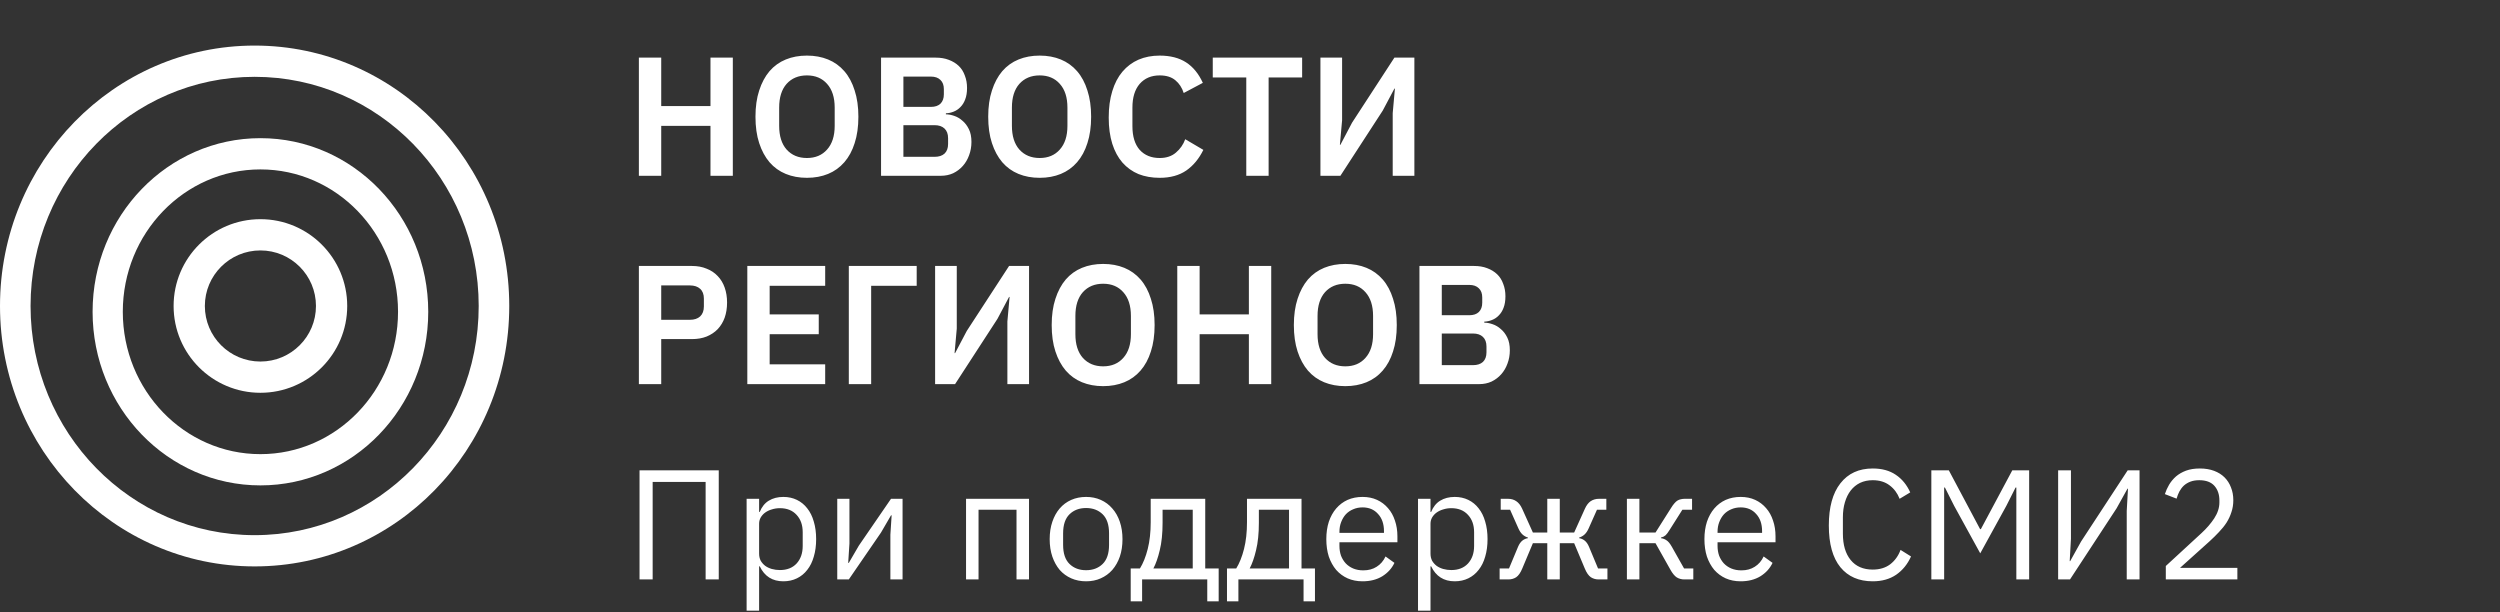 <svg width="192" height="47" viewBox="0 0 192 47" fill="none" xmlns="http://www.w3.org/2000/svg">
    <rect x="0" y="0" width="192" height="47" fill="#333333" stroke="none"/>
    <g clip-path="url(#clip0_1110_470)">
        <path fill-rule="evenodd" clip-rule="evenodd" d="M19.556 41.1C29.06 41.1 36.764 33.22 36.764 23.5C36.764 13.78 29.06 5.9 19.556 5.9C10.051 5.9 2.347 13.78 2.347 23.5C2.347 33.22 10.051 41.1 19.556 41.1ZM19.556 43.5C30.356 43.5 39.111 34.546 39.111 23.5C39.111 12.454 30.356 3.5 19.556 3.5C8.755 3.5 0 12.454 0 23.5C0 34.546 8.755 43.5 19.556 43.5Z" fill="white"/>
        <path fill-rule="evenodd" clip-rule="evenodd" d="M20 34.878C25.837 34.878 30.569 29.983 30.569 23.945C30.569 17.906 25.837 13.011 20 13.011C14.163 13.011 9.431 17.906 9.431 23.945C9.431 29.983 14.163 34.878 20 34.878ZM20 37.278C27.118 37.278 32.889 31.308 32.889 23.945C32.889 16.581 27.118 10.611 20 10.611C12.882 10.611 7.111 16.581 7.111 23.945C7.111 31.308 12.882 37.278 20 37.278Z" fill="white"/>
        <path fill-rule="evenodd" clip-rule="evenodd" d="M20 27.766C22.356 27.766 24.266 25.856 24.266 23.5C24.266 21.143 22.356 19.233 20 19.233C17.643 19.233 15.733 21.143 15.733 23.5C15.733 25.856 17.643 27.766 20 27.766ZM20 30.166C23.682 30.166 26.666 27.182 26.666 23.5C26.666 19.818 23.682 16.833 20 16.833C16.318 16.833 13.333 19.818 13.333 23.5C13.333 27.182 16.318 30.166 20 30.166Z" fill="white"/>
    </g>
    <path d="M54.565 9.665H50.782V13.5H49.066V4.426H50.782V8.144H54.565V4.426H56.281V13.5H54.565V9.665ZM61.972 13.656C61.374 13.656 60.832 13.556 60.347 13.357C59.861 13.158 59.445 12.859 59.099 12.46C58.761 12.061 58.496 11.572 58.306 10.991C58.115 10.41 58.02 9.734 58.02 8.963C58.02 8.2 58.115 7.529 58.306 6.948C58.496 6.359 58.761 5.865 59.099 5.466C59.445 5.067 59.861 4.768 60.347 4.569C60.832 4.37 61.374 4.27 61.972 4.27C62.57 4.27 63.111 4.37 63.597 4.569C64.082 4.768 64.498 5.067 64.845 5.466C65.191 5.865 65.456 6.359 65.638 6.948C65.828 7.529 65.924 8.2 65.924 8.963C65.924 9.734 65.828 10.41 65.638 10.991C65.456 11.572 65.191 12.061 64.845 12.46C64.498 12.859 64.082 13.158 63.597 13.357C63.111 13.556 62.57 13.656 61.972 13.656ZM61.972 12.135C62.622 12.135 63.137 11.918 63.519 11.485C63.909 11.052 64.104 10.445 64.104 9.665V8.261C64.104 7.481 63.909 6.874 63.519 6.441C63.137 6.008 62.622 5.791 61.972 5.791C61.322 5.791 60.802 6.008 60.412 6.441C60.03 6.874 59.84 7.481 59.84 8.261V9.665C59.84 10.445 60.03 11.052 60.412 11.485C60.802 11.918 61.322 12.135 61.972 12.135ZM67.665 4.426H71.864C72.236 4.426 72.57 4.482 72.865 4.595C73.168 4.708 73.424 4.864 73.632 5.063C73.84 5.262 73.996 5.509 74.1 5.804C74.212 6.09 74.269 6.406 74.269 6.753C74.269 7.1 74.221 7.394 74.126 7.637C74.039 7.871 73.918 8.066 73.762 8.222C73.614 8.378 73.441 8.495 73.242 8.573C73.051 8.651 72.852 8.694 72.644 8.703V8.781C72.843 8.781 73.055 8.82 73.281 8.898C73.515 8.976 73.727 9.102 73.918 9.275C74.117 9.44 74.282 9.656 74.412 9.925C74.542 10.185 74.607 10.51 74.607 10.9C74.607 11.264 74.546 11.606 74.425 11.927C74.312 12.239 74.152 12.512 73.944 12.746C73.736 12.98 73.489 13.166 73.203 13.305C72.917 13.435 72.605 13.5 72.267 13.5H67.665V4.426ZM69.381 12.044H71.773C72.102 12.044 72.358 11.962 72.54 11.797C72.722 11.624 72.813 11.377 72.813 11.056V10.614C72.813 10.293 72.722 10.046 72.54 9.873C72.358 9.7 72.102 9.613 71.773 9.613H69.381V12.044ZM69.381 8.209H71.5C71.812 8.209 72.054 8.127 72.228 7.962C72.401 7.789 72.488 7.55 72.488 7.247V6.844C72.488 6.541 72.401 6.307 72.228 6.142C72.054 5.969 71.812 5.882 71.5 5.882H69.381V8.209ZM79.847 13.656C79.249 13.656 78.707 13.556 78.222 13.357C77.736 13.158 77.32 12.859 76.974 12.46C76.636 12.061 76.371 11.572 76.181 10.991C75.99 10.41 75.895 9.734 75.895 8.963C75.895 8.2 75.99 7.529 76.181 6.948C76.371 6.359 76.636 5.865 76.974 5.466C77.32 5.067 77.736 4.768 78.222 4.569C78.707 4.37 79.249 4.27 79.847 4.27C80.445 4.27 80.986 4.37 81.472 4.569C81.957 4.768 82.373 5.067 82.72 5.466C83.066 5.865 83.331 6.359 83.513 6.948C83.703 7.529 83.799 8.2 83.799 8.963C83.799 9.734 83.703 10.41 83.513 10.991C83.331 11.572 83.066 12.061 82.72 12.46C82.373 12.859 81.957 13.158 81.472 13.357C80.986 13.556 80.445 13.656 79.847 13.656ZM79.847 12.135C80.497 12.135 81.012 11.918 81.394 11.485C81.784 11.052 81.979 10.445 81.979 9.665V8.261C81.979 7.481 81.784 6.874 81.394 6.441C81.012 6.008 80.497 5.791 79.847 5.791C79.197 5.791 78.677 6.008 78.287 6.441C77.905 6.874 77.715 7.481 77.715 8.261V9.665C77.715 10.445 77.905 11.052 78.287 11.485C78.677 11.918 79.197 12.135 79.847 12.135ZM89.063 13.656C88.465 13.656 87.923 13.561 87.438 13.37C86.961 13.171 86.549 12.876 86.203 12.486C85.865 12.096 85.605 11.615 85.423 11.043C85.241 10.462 85.15 9.791 85.15 9.028C85.15 8.265 85.241 7.589 85.423 7C85.605 6.402 85.865 5.904 86.203 5.505C86.549 5.098 86.961 4.79 87.438 4.582C87.923 4.374 88.465 4.27 89.063 4.27C89.877 4.27 90.553 4.443 91.091 4.79C91.628 5.137 92.057 5.661 92.378 6.363L90.909 7.143C90.779 6.736 90.566 6.411 90.272 6.168C89.977 5.917 89.574 5.791 89.063 5.791C88.421 5.791 87.91 6.008 87.529 6.441C87.156 6.874 86.97 7.481 86.97 8.261V9.691C86.97 10.48 87.156 11.086 87.529 11.511C87.91 11.927 88.421 12.135 89.063 12.135C89.574 12.135 89.99 11.996 90.311 11.719C90.64 11.442 90.878 11.099 91.026 10.692L92.417 11.511C92.087 12.187 91.65 12.716 91.104 13.097C90.558 13.47 89.877 13.656 89.063 13.656ZM97.43 5.947V13.5H95.714V5.947H93.14V4.426H100.004V5.947H97.43ZM101.409 4.426H103.073V9.236L102.904 11.121H102.943L103.84 9.418L107.09 4.426H108.624V13.5H106.96V8.69L107.129 6.805H107.09L106.193 8.495L102.943 13.5H101.409V4.426ZM49.066 29.5V20.426H53.148C53.564 20.426 53.937 20.495 54.266 20.634C54.604 20.764 54.89 20.955 55.124 21.206C55.358 21.449 55.536 21.743 55.657 22.09C55.778 22.437 55.839 22.818 55.839 23.234C55.839 23.659 55.778 24.044 55.657 24.391C55.536 24.729 55.358 25.024 55.124 25.275C54.89 25.518 54.604 25.708 54.266 25.847C53.937 25.977 53.564 26.042 53.148 26.042H50.782V29.5H49.066ZM50.782 24.56H52.992C53.321 24.56 53.581 24.473 53.772 24.3C53.963 24.118 54.058 23.862 54.058 23.533V22.935C54.058 22.606 53.963 22.354 53.772 22.181C53.581 22.008 53.321 21.921 52.992 21.921H50.782V24.56ZM57.394 29.5V20.426H63.374V21.947H59.11V24.144H62.88V25.665H59.11V27.979H63.374V29.5H57.394ZM65.189 20.426H70.402V21.947H66.905V29.5H65.189V20.426ZM71.816 20.426H73.48V25.236L73.311 27.121H73.35L74.247 25.418L77.497 20.426H79.031V29.5H77.367V24.69L77.536 22.805H77.497L76.6 24.495L73.35 29.5H71.816V20.426ZM84.722 29.656C84.124 29.656 83.582 29.556 83.097 29.357C82.611 29.158 82.195 28.859 81.849 28.46C81.511 28.061 81.246 27.572 81.056 26.991C80.865 26.41 80.77 25.734 80.77 24.963C80.77 24.2 80.865 23.529 81.056 22.948C81.246 22.359 81.511 21.865 81.849 21.466C82.195 21.067 82.611 20.768 83.097 20.569C83.582 20.37 84.124 20.27 84.722 20.27C85.32 20.27 85.861 20.37 86.347 20.569C86.832 20.768 87.248 21.067 87.595 21.466C87.941 21.865 88.206 22.359 88.388 22.948C88.578 23.529 88.674 24.2 88.674 24.963C88.674 25.734 88.578 26.41 88.388 26.991C88.206 27.572 87.941 28.061 87.595 28.46C87.248 28.859 86.832 29.158 86.347 29.357C85.861 29.556 85.32 29.656 84.722 29.656ZM84.722 28.135C85.372 28.135 85.887 27.918 86.269 27.485C86.659 27.052 86.854 26.445 86.854 25.665V24.261C86.854 23.481 86.659 22.874 86.269 22.441C85.887 22.008 85.372 21.791 84.722 21.791C84.072 21.791 83.552 22.008 83.162 22.441C82.78 22.874 82.59 23.481 82.59 24.261V25.665C82.59 26.445 82.78 27.052 83.162 27.485C83.552 27.918 84.072 28.135 84.722 28.135ZM95.914 25.665H92.131V29.5H90.415V20.426H92.131V24.144H95.914V20.426H97.63V29.5H95.914V25.665ZM103.32 29.656C102.722 29.656 102.181 29.556 101.695 29.357C101.21 29.158 100.794 28.859 100.447 28.46C100.109 28.061 99.845 27.572 99.654 26.991C99.464 26.41 99.368 25.734 99.368 24.963C99.368 24.2 99.464 23.529 99.654 22.948C99.845 22.359 100.109 21.865 100.447 21.466C100.794 21.067 101.21 20.768 101.695 20.569C102.181 20.37 102.722 20.27 103.32 20.27C103.918 20.27 104.46 20.37 104.945 20.569C105.431 20.768 105.847 21.067 106.193 21.466C106.54 21.865 106.804 22.359 106.986 22.948C107.177 23.529 107.272 24.2 107.272 24.963C107.272 25.734 107.177 26.41 106.986 26.991C106.804 27.572 106.54 28.061 106.193 28.46C105.847 28.859 105.431 29.158 104.945 29.357C104.46 29.556 103.918 29.656 103.32 29.656ZM103.32 28.135C103.97 28.135 104.486 27.918 104.867 27.485C105.257 27.052 105.452 26.445 105.452 25.665V24.261C105.452 23.481 105.257 22.874 104.867 22.441C104.486 22.008 103.97 21.791 103.32 21.791C102.67 21.791 102.15 22.008 101.76 22.441C101.379 22.874 101.188 23.481 101.188 24.261V25.665C101.188 26.445 101.379 27.052 101.76 27.485C102.15 27.918 102.67 28.135 103.32 28.135ZM109.013 20.426H113.212C113.585 20.426 113.919 20.482 114.213 20.595C114.517 20.708 114.772 20.864 114.98 21.063C115.188 21.262 115.344 21.509 115.448 21.804C115.561 22.09 115.617 22.406 115.617 22.753C115.617 23.1 115.57 23.394 115.474 23.637C115.388 23.871 115.266 24.066 115.11 24.222C114.963 24.378 114.79 24.495 114.59 24.573C114.4 24.651 114.2 24.694 113.992 24.703V24.781C114.192 24.781 114.404 24.82 114.629 24.898C114.863 24.976 115.076 25.102 115.266 25.275C115.466 25.44 115.63 25.656 115.76 25.925C115.89 26.185 115.955 26.51 115.955 26.9C115.955 27.264 115.895 27.606 115.773 27.927C115.661 28.239 115.5 28.512 115.292 28.746C115.084 28.98 114.837 29.166 114.551 29.305C114.265 29.435 113.953 29.5 113.615 29.5H109.013V20.426ZM110.729 28.044H113.121C113.451 28.044 113.706 27.962 113.888 27.797C114.07 27.624 114.161 27.377 114.161 27.056V26.614C114.161 26.293 114.07 26.046 113.888 25.873C113.706 25.7 113.451 25.613 113.121 25.613H110.729V28.044ZM110.729 24.209H112.848C113.16 24.209 113.403 24.127 113.576 23.962C113.75 23.789 113.836 23.55 113.836 23.247V22.844C113.836 22.541 113.75 22.307 113.576 22.142C113.403 21.969 113.16 21.882 112.848 21.882H110.729V24.209Z" fill="white"/>
    <path d="M49.116 36.124H55.2V44.5H54.192V37.012H50.124V44.5H49.116V36.124ZM57.34 38.308H58.3V39.316H58.348C58.508 38.924 58.74 38.636 59.044 38.452C59.356 38.26 59.728 38.164 60.16 38.164C60.544 38.164 60.892 38.24 61.204 38.392C61.516 38.544 61.78 38.76 61.996 39.04C62.22 39.32 62.388 39.66 62.5 40.06C62.62 40.46 62.68 40.908 62.68 41.404C62.68 41.9 62.62 42.348 62.5 42.748C62.388 43.148 62.22 43.488 61.996 43.768C61.78 44.048 61.516 44.264 61.204 44.416C60.892 44.568 60.544 44.644 60.16 44.644C59.32 44.644 58.716 44.26 58.348 43.492H58.3V46.9H57.34V38.308ZM59.896 43.78C60.44 43.78 60.868 43.612 61.18 43.276C61.492 42.932 61.648 42.484 61.648 41.932V40.876C61.648 40.324 61.492 39.88 61.18 39.544C60.868 39.2 60.44 39.028 59.896 39.028C59.68 39.028 59.472 39.06 59.272 39.124C59.08 39.18 58.912 39.26 58.768 39.364C58.624 39.468 58.508 39.596 58.42 39.748C58.34 39.892 58.3 40.048 58.3 40.216V42.52C58.3 42.72 58.34 42.9 58.42 43.06C58.508 43.212 58.624 43.344 58.768 43.456C58.912 43.56 59.08 43.64 59.272 43.696C59.472 43.752 59.68 43.78 59.896 43.78ZM64.301 38.308H65.237V41.74L65.141 43.228H65.189L65.957 41.908L68.429 38.308H69.317V44.5H68.381V41.068L68.477 39.58H68.429L67.661 40.9L65.189 44.5H64.301V38.308ZM74.192 38.308H79.028V44.5H78.068V39.148H75.152V44.5H74.192V38.308ZM83.411 44.644C82.995 44.644 82.615 44.568 82.271 44.416C81.927 44.264 81.631 44.048 81.383 43.768C81.143 43.48 80.955 43.14 80.819 42.748C80.683 42.348 80.615 41.9 80.615 41.404C80.615 40.916 80.683 40.472 80.819 40.072C80.955 39.672 81.143 39.332 81.383 39.052C81.631 38.764 81.927 38.544 82.271 38.392C82.615 38.24 82.995 38.164 83.411 38.164C83.827 38.164 84.203 38.24 84.539 38.392C84.883 38.544 85.179 38.764 85.427 39.052C85.675 39.332 85.867 39.672 86.003 40.072C86.139 40.472 86.207 40.916 86.207 41.404C86.207 41.9 86.139 42.348 86.003 42.748C85.867 43.14 85.675 43.48 85.427 43.768C85.179 44.048 84.883 44.264 84.539 44.416C84.203 44.568 83.827 44.644 83.411 44.644ZM83.411 43.792C83.931 43.792 84.355 43.632 84.683 43.312C85.011 42.992 85.175 42.504 85.175 41.848V40.96C85.175 40.304 85.011 39.816 84.683 39.496C84.355 39.176 83.931 39.016 83.411 39.016C82.891 39.016 82.467 39.176 82.139 39.496C81.811 39.816 81.647 40.304 81.647 40.96V41.848C81.647 42.504 81.811 42.992 82.139 43.312C82.467 43.632 82.891 43.792 83.411 43.792ZM86.838 43.66H87.546C87.794 43.26 87.994 42.76 88.146 42.16C88.298 41.56 88.374 40.872 88.374 40.096V38.308H92.562V43.66H93.594V46.18H92.718V44.5H87.714V46.18H86.838V43.66ZM91.602 43.66V39.148H89.286V40.144C89.286 40.968 89.214 41.672 89.07 42.256C88.934 42.832 88.77 43.3 88.578 43.66H91.602ZM94.233 43.66H94.941C95.189 43.26 95.389 42.76 95.541 42.16C95.693 41.56 95.769 40.872 95.769 40.096V38.308H99.957V43.66H100.989V46.18H100.113V44.5H95.109V46.18H94.233V43.66ZM98.997 43.66V39.148H96.681V40.144C96.681 40.968 96.609 41.672 96.465 42.256C96.329 42.832 96.165 43.3 95.973 43.66H98.997ZM104.645 44.644C104.221 44.644 103.837 44.568 103.493 44.416C103.157 44.264 102.865 44.048 102.617 43.768C102.377 43.48 102.189 43.14 102.053 42.748C101.925 42.348 101.861 41.9 101.861 41.404C101.861 40.916 101.925 40.472 102.053 40.072C102.189 39.672 102.377 39.332 102.617 39.052C102.865 38.764 103.157 38.544 103.493 38.392C103.837 38.24 104.221 38.164 104.645 38.164C105.061 38.164 105.433 38.24 105.761 38.392C106.089 38.544 106.369 38.756 106.601 39.028C106.833 39.292 107.009 39.608 107.129 39.976C107.257 40.344 107.321 40.748 107.321 41.188V41.644H102.869V41.932C102.869 42.196 102.909 42.444 102.989 42.676C103.077 42.9 103.197 43.096 103.349 43.264C103.509 43.432 103.701 43.564 103.925 43.66C104.157 43.756 104.417 43.804 104.705 43.804C105.097 43.804 105.437 43.712 105.725 43.528C106.021 43.344 106.249 43.08 106.409 42.736L107.093 43.228C106.893 43.652 106.581 43.996 106.157 44.26C105.733 44.516 105.229 44.644 104.645 44.644ZM104.645 38.968C104.381 38.968 104.141 39.016 103.925 39.112C103.709 39.2 103.521 39.328 103.361 39.496C103.209 39.664 103.089 39.864 103.001 40.096C102.913 40.32 102.869 40.568 102.869 40.84V40.924H106.289V40.792C106.289 40.24 106.137 39.8 105.833 39.472C105.537 39.136 105.141 38.968 104.645 38.968ZM108.903 38.308H109.863V39.316H109.911C110.071 38.924 110.303 38.636 110.607 38.452C110.919 38.26 111.291 38.164 111.723 38.164C112.107 38.164 112.455 38.24 112.767 38.392C113.079 38.544 113.343 38.76 113.559 39.04C113.783 39.32 113.951 39.66 114.063 40.06C114.183 40.46 114.243 40.908 114.243 41.404C114.243 41.9 114.183 42.348 114.063 42.748C113.951 43.148 113.783 43.488 113.559 43.768C113.343 44.048 113.079 44.264 112.767 44.416C112.455 44.568 112.107 44.644 111.723 44.644C110.883 44.644 110.279 44.26 109.911 43.492H109.863V46.9H108.903V38.308ZM111.459 43.78C112.003 43.78 112.431 43.612 112.743 43.276C113.055 42.932 113.211 42.484 113.211 41.932V40.876C113.211 40.324 113.055 39.88 112.743 39.544C112.431 39.2 112.003 39.028 111.459 39.028C111.243 39.028 111.035 39.06 110.835 39.124C110.643 39.18 110.475 39.26 110.331 39.364C110.187 39.468 110.071 39.596 109.983 39.748C109.903 39.892 109.863 40.048 109.863 40.216V42.52C109.863 42.72 109.903 42.9 109.983 43.06C110.071 43.212 110.187 43.344 110.331 43.456C110.475 43.56 110.643 43.64 110.835 43.696C111.035 43.752 111.243 43.78 111.459 43.78ZM115.171 43.66H115.891L116.587 41.992C116.675 41.784 116.783 41.628 116.911 41.524C117.039 41.42 117.183 41.356 117.343 41.332V41.284C117.183 41.236 117.043 41.156 116.923 41.044C116.803 40.932 116.699 40.776 116.611 40.576L115.975 39.148H115.255V38.308H115.819C116.059 38.308 116.267 38.368 116.443 38.488C116.627 38.608 116.779 38.8 116.899 39.064L117.727 40.9H118.831V38.308H119.791V40.9H120.895L121.723 39.064C121.843 38.8 121.991 38.608 122.167 38.488C122.351 38.368 122.563 38.308 122.803 38.308H123.367V39.148H122.647L122.011 40.576C121.923 40.776 121.819 40.932 121.699 41.044C121.579 41.156 121.439 41.236 121.279 41.284V41.332C121.439 41.356 121.583 41.42 121.711 41.524C121.839 41.628 121.947 41.784 122.035 41.992L122.731 43.66H123.451V44.5H122.767C122.551 44.5 122.355 44.444 122.179 44.332C122.003 44.212 121.847 43.988 121.711 43.66L120.895 41.716H119.791V44.5H118.831V41.716H117.727L116.911 43.66C116.775 43.988 116.619 44.212 116.443 44.332C116.267 44.444 116.071 44.5 115.855 44.5H115.171V43.66ZM124.946 38.308H125.906V40.9H127.142L128.342 39.004C128.43 38.86 128.514 38.744 128.594 38.656C128.674 38.56 128.754 38.488 128.834 38.44C128.914 38.392 128.998 38.36 129.086 38.344C129.174 38.32 129.274 38.308 129.386 38.308H129.95V39.148H129.206L128.234 40.684C128.17 40.788 128.114 40.872 128.066 40.936C128.018 41 127.97 41.056 127.922 41.104C127.874 41.144 127.822 41.18 127.766 41.212C127.71 41.236 127.642 41.26 127.562 41.284V41.332C127.73 41.356 127.874 41.412 127.994 41.5C128.122 41.58 128.254 41.74 128.39 41.98L129.338 43.66H130.046V44.5H129.35C129.142 44.5 128.95 44.448 128.774 44.344C128.606 44.232 128.442 44.032 128.282 43.744L127.142 41.716H125.906V44.5H124.946V38.308ZM133.684 44.644C133.26 44.644 132.876 44.568 132.532 44.416C132.196 44.264 131.904 44.048 131.656 43.768C131.416 43.48 131.228 43.14 131.092 42.748C130.964 42.348 130.9 41.9 130.9 41.404C130.9 40.916 130.964 40.472 131.092 40.072C131.228 39.672 131.416 39.332 131.656 39.052C131.904 38.764 132.196 38.544 132.532 38.392C132.876 38.24 133.26 38.164 133.684 38.164C134.1 38.164 134.472 38.24 134.8 38.392C135.128 38.544 135.408 38.756 135.64 39.028C135.872 39.292 136.048 39.608 136.168 39.976C136.296 40.344 136.36 40.748 136.36 41.188V41.644H131.908V41.932C131.908 42.196 131.948 42.444 132.028 42.676C132.116 42.9 132.236 43.096 132.388 43.264C132.548 43.432 132.74 43.564 132.964 43.66C133.196 43.756 133.456 43.804 133.744 43.804C134.136 43.804 134.476 43.712 134.764 43.528C135.06 43.344 135.288 43.08 135.448 42.736L136.132 43.228C135.932 43.652 135.62 43.996 135.196 44.26C134.772 44.516 134.268 44.644 133.684 44.644ZM133.684 38.968C133.42 38.968 133.18 39.016 132.964 39.112C132.748 39.2 132.56 39.328 132.4 39.496C132.248 39.664 132.128 39.864 132.04 40.096C131.952 40.32 131.908 40.568 131.908 40.84V40.924H135.328V40.792C135.328 40.24 135.176 39.8 134.872 39.472C134.576 39.136 134.18 38.968 133.684 38.968ZM143.826 44.644C142.762 44.644 141.934 44.284 141.342 43.564C140.75 42.836 140.454 41.768 140.454 40.36C140.454 38.952 140.75 37.872 141.342 37.12C141.934 36.36 142.762 35.98 143.826 35.98C144.53 35.98 145.118 36.14 145.59 36.46C146.07 36.78 146.442 37.232 146.706 37.816L145.89 38.308C145.722 37.876 145.466 37.532 145.122 37.276C144.778 37.012 144.346 36.88 143.826 36.88C143.466 36.88 143.142 36.948 142.854 37.084C142.574 37.22 142.334 37.416 142.134 37.672C141.942 37.92 141.794 38.22 141.69 38.572C141.586 38.916 141.534 39.304 141.534 39.736V40.984C141.534 41.848 141.734 42.524 142.134 43.012C142.534 43.5 143.098 43.744 143.826 43.744C144.362 43.744 144.81 43.608 145.17 43.336C145.53 43.056 145.794 42.688 145.962 42.232L146.766 42.736C146.502 43.328 146.122 43.796 145.626 44.14C145.13 44.476 144.53 44.644 143.826 44.644ZM154.855 37.444H154.795L154.087 38.848L152.083 42.496L150.079 38.848L149.371 37.444H149.311V44.5H148.327V36.124H149.671L152.071 40.636H152.131L154.543 36.124H155.839V44.5H154.855V37.444ZM158.065 36.124H159.049V41.38L158.953 43.096H158.989L159.829 41.584L163.405 36.124H164.317V44.5H163.333V39.244L163.429 37.528H163.393L162.553 39.04L158.977 44.5H158.065V36.124ZM171.83 44.5H166.334V43.468L169.07 40.948C169.462 40.588 169.79 40.208 170.054 39.808C170.318 39.4 170.45 38.992 170.45 38.584V38.44C170.45 37.976 170.322 37.6 170.066 37.312C169.81 37.024 169.422 36.88 168.902 36.88C168.646 36.88 168.422 36.916 168.23 36.988C168.038 37.06 167.87 37.16 167.726 37.288C167.59 37.416 167.474 37.568 167.378 37.744C167.29 37.912 167.218 38.096 167.162 38.296L166.262 37.948C166.342 37.7 166.45 37.46 166.586 37.228C166.73 36.988 166.906 36.776 167.114 36.592C167.33 36.408 167.586 36.26 167.882 36.148C168.186 36.036 168.542 35.98 168.95 35.98C169.358 35.98 169.722 36.04 170.042 36.16C170.362 36.28 170.63 36.448 170.846 36.664C171.062 36.88 171.226 37.136 171.338 37.432C171.458 37.728 171.518 38.056 171.518 38.416C171.518 38.744 171.47 39.048 171.374 39.328C171.286 39.608 171.162 39.876 171.002 40.132C170.842 40.38 170.646 40.624 170.414 40.864C170.19 41.104 169.946 41.344 169.682 41.584L167.426 43.612H171.83V44.5Z" fill="white"/>
    <defs>
        <clipPath id="clip0_1110_470">
            <rect width="40" height="40" fill="white" transform="translate(0 3.5)"/>
        </clipPath>
    </defs>
</svg>
